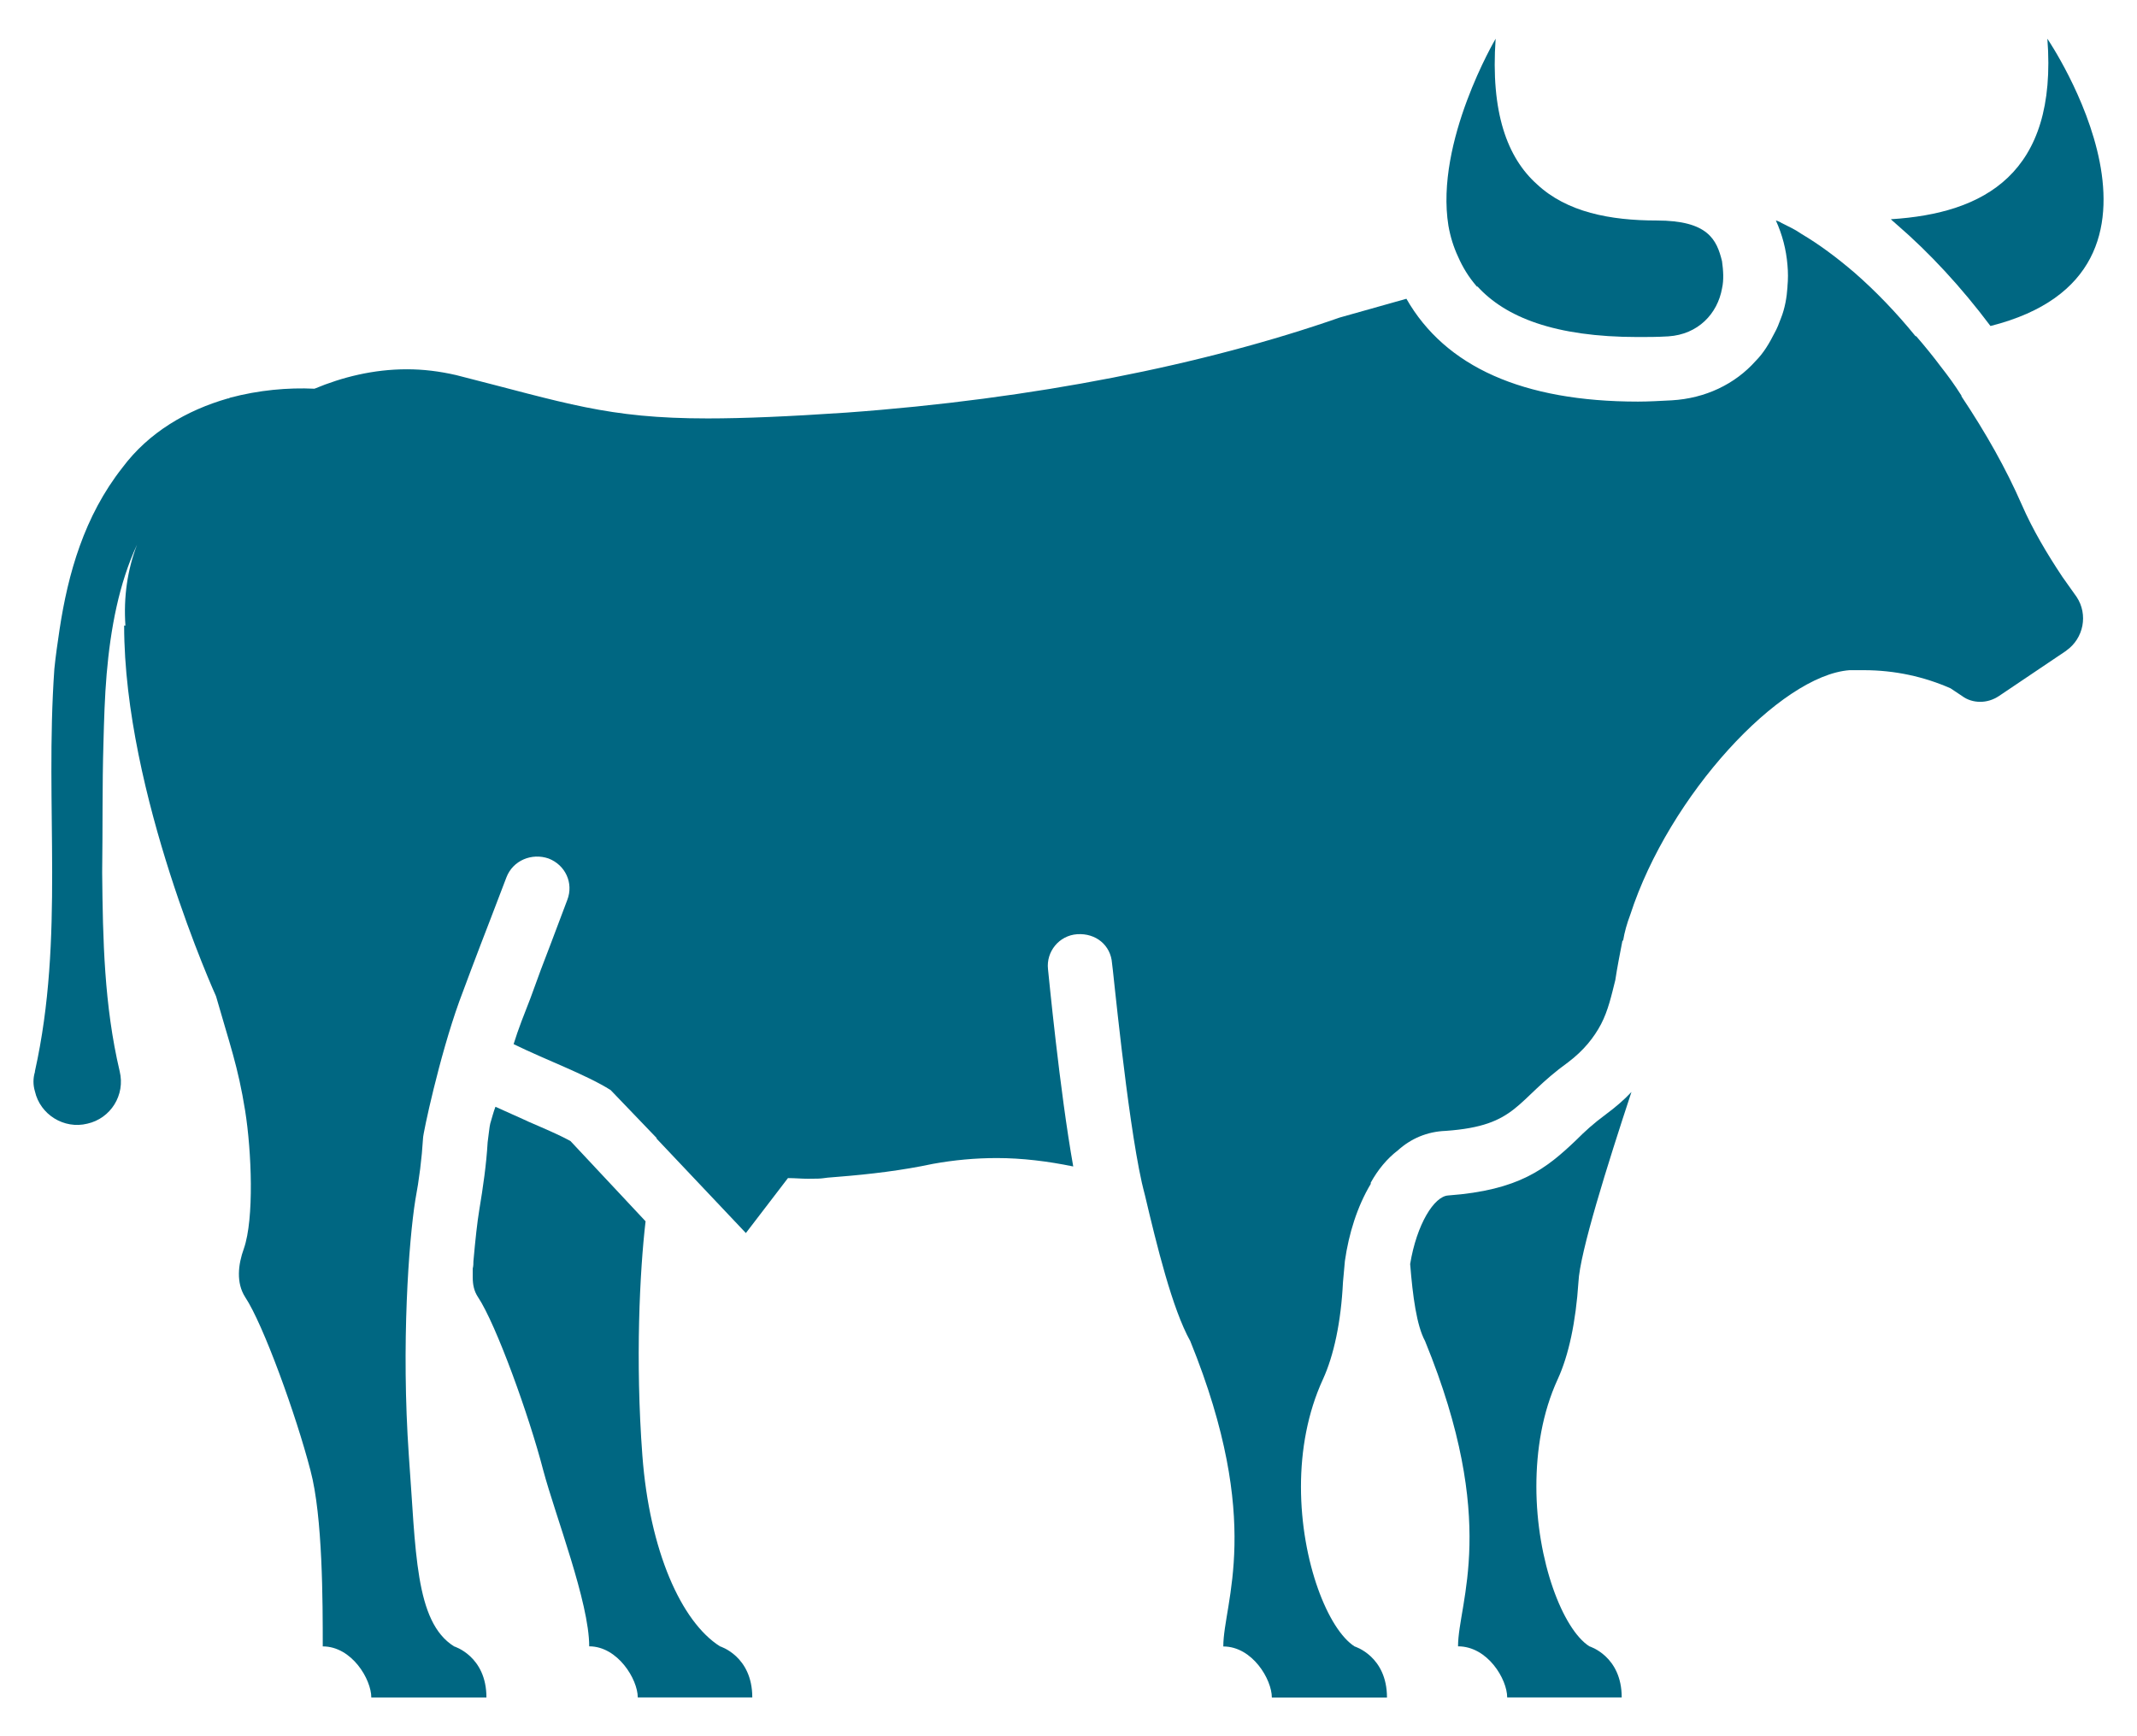 <svg width="32" height="26" viewBox="0 0 32 26" fill="none" xmlns="http://www.w3.org/2000/svg">
<path d="M11.265 25.419H9.55C9.55 25.148 9.25 24.654 8.823 24.654C8.823 23.995 8.319 22.707 8.135 22.019C7.922 21.196 7.428 19.83 7.157 19.423C7.099 19.336 7.079 19.239 7.079 19.132V18.996C7.089 18.957 7.089 18.918 7.089 18.889C7.118 18.56 7.147 18.298 7.176 18.124C7.234 17.775 7.283 17.436 7.302 17.107C7.312 17.039 7.331 16.855 7.341 16.826C7.37 16.729 7.389 16.652 7.419 16.574C7.584 16.651 7.748 16.719 7.913 16.797C8.136 16.894 8.368 16.991 8.543 17.088L9.667 18.289C9.58 19.035 9.512 20.372 9.619 21.796C9.726 23.22 10.2 24.286 10.781 24.654C10.781 24.654 11.265 24.799 11.265 25.419Z" fill="#006782"/>
<path d="M24.284 25.419H22.569C22.569 25.148 22.278 24.654 21.833 24.654C21.833 23.995 22.453 22.804 21.339 20.082C21.213 19.85 21.155 19.414 21.116 18.929C21.213 18.338 21.474 17.912 21.688 17.902C22.744 17.824 23.151 17.505 23.606 17.069C23.732 16.943 23.858 16.827 24.042 16.691C24.187 16.584 24.323 16.468 24.43 16.352C24.072 17.437 23.655 18.764 23.636 19.2C23.597 19.791 23.491 20.295 23.326 20.653C23.094 21.157 23.006 21.719 23.006 22.261C23.006 23.375 23.403 24.402 23.8 24.654C23.8 24.654 24.284 24.799 24.284 25.419Z" fill="#006782"/>
<path fill-rule="evenodd" clip-rule="evenodd" d="M29.806 4.882C29.37 4.301 28.895 3.787 28.401 3.361C28.372 3.332 28.343 3.313 28.314 3.283C29.709 3.196 30.813 2.605 30.658 0.58C30.658 0.58 33.031 4.068 29.806 4.882Z" fill="#006782"/>
<path d="M30.94 9.745L29.933 10.423C29.846 10.481 29.749 10.51 29.652 10.51C29.555 10.51 29.458 10.481 29.381 10.423L29.207 10.307C28.81 10.133 28.374 10.036 27.909 10.036H27.696C26.659 10.113 24.993 11.906 24.412 13.698C24.364 13.824 24.325 13.96 24.305 14.086H24.295C24.256 14.289 24.217 14.483 24.188 14.677C24.13 14.909 24.081 15.132 23.975 15.336C23.868 15.539 23.713 15.733 23.481 15.908C22.687 16.48 22.735 16.857 21.65 16.935C21.369 16.945 21.127 17.051 20.933 17.226C20.768 17.352 20.633 17.517 20.526 17.71V17.729C20.323 18.068 20.197 18.475 20.139 18.882L20.11 19.202C20.081 19.793 19.974 20.297 19.81 20.655C19.578 21.159 19.481 21.721 19.481 22.263C19.481 23.387 19.888 24.404 20.285 24.656C20.285 24.656 20.769 24.801 20.769 25.421H19.045C19.045 25.15 18.754 24.656 18.318 24.656C18.318 23.997 18.928 22.806 17.824 20.084C17.553 19.6 17.32 18.641 17.146 17.904C17.13 17.838 17.112 17.776 17.098 17.71C16.875 16.711 16.662 14.455 16.652 14.426C16.633 14.155 16.41 13.971 16.129 13.99C15.858 14.009 15.664 14.252 15.693 14.513C15.703 14.6 15.867 16.325 16.071 17.468C15.693 17.39 15.306 17.342 14.928 17.342C14.608 17.342 14.289 17.371 13.969 17.429C13.514 17.526 13.039 17.584 12.545 17.623C12.254 17.642 12.39 17.652 12.099 17.652C12.002 17.652 11.905 17.642 11.799 17.642L11.169 18.465L9.832 17.051V17.041L9.144 16.324C8.776 16.092 8.185 15.878 7.691 15.636C7.759 15.413 7.856 15.171 7.943 14.948C8.05 14.648 8.156 14.367 8.243 14.144L8.495 13.476C8.592 13.224 8.466 12.953 8.214 12.856C7.962 12.769 7.681 12.885 7.584 13.137L7.332 13.796C7.177 14.193 6.886 14.968 6.877 14.997C6.577 15.83 6.335 16.973 6.335 17.041C6.316 17.351 6.277 17.661 6.219 17.971C6.122 18.581 6.006 20.131 6.122 21.797C6.229 23.221 6.209 24.287 6.8 24.655C6.8 24.655 7.284 24.8 7.284 25.42H5.56C5.56 25.149 5.269 24.655 4.833 24.655C4.833 23.996 4.833 22.708 4.649 22.02C4.436 21.197 3.942 19.831 3.671 19.424C3.535 19.211 3.564 18.94 3.652 18.697C3.807 18.251 3.768 17.244 3.671 16.634C3.564 15.966 3.439 15.636 3.235 14.919C3.235 14.919 1.859 11.887 1.859 9.368H1.878C1.849 8.942 1.907 8.535 2.052 8.157C1.781 8.738 1.655 9.416 1.597 10.094C1.568 10.433 1.558 10.782 1.549 11.131C1.53 11.761 1.539 12.41 1.53 13.049V13.078C1.54 14.066 1.559 15.054 1.792 16.042C1.879 16.4 1.656 16.749 1.308 16.827C0.959 16.914 0.601 16.691 0.523 16.343C0.494 16.246 0.494 16.149 0.523 16.052V16.042C0.969 14.037 0.668 12.09 0.814 10.017C0.833 9.823 0.862 9.629 0.892 9.426C1.018 8.593 1.26 7.731 1.832 7.004C2.229 6.471 2.801 6.142 3.411 5.967C3.421 5.967 3.43 5.967 3.44 5.957C3.876 5.841 4.312 5.802 4.709 5.821C5.126 5.647 5.591 5.53 6.094 5.53C6.336 5.53 6.578 5.559 6.83 5.617C8.477 6.034 9.087 6.266 10.598 6.266C11.14 6.266 11.809 6.237 12.671 6.179C15.48 5.976 18.038 5.462 20.062 4.755L21.06 4.474C21.641 5.491 22.804 6.014 24.528 6.014C24.683 6.014 24.857 6.004 25.032 5.995C25.536 5.966 25.981 5.753 26.291 5.404C26.407 5.288 26.494 5.142 26.572 4.987C26.611 4.919 26.64 4.842 26.669 4.764C26.727 4.619 26.756 4.454 26.766 4.299V4.289C26.776 4.182 26.776 4.076 26.766 3.969C26.747 3.737 26.689 3.514 26.592 3.301C26.621 3.311 26.65 3.32 26.679 3.34C26.776 3.388 26.882 3.437 26.979 3.505C27.241 3.66 27.502 3.854 27.773 4.086C28.083 4.357 28.393 4.677 28.684 5.035H28.694C28.82 5.18 28.946 5.335 29.062 5.49C29.169 5.626 29.275 5.771 29.372 5.926V5.936C29.74 6.488 30.04 7.021 30.273 7.554C30.438 7.932 30.651 8.29 30.883 8.639L31.096 8.939C31.27 9.201 31.203 9.559 30.941 9.743L30.94 9.745Z" fill="#006782"/>
<path d="M25.786 4.32C25.718 4.698 25.428 5.008 24.982 5.037C24.817 5.047 24.672 5.047 24.527 5.047C23.277 5.047 22.541 4.747 22.125 4.291H22.115C21.989 4.146 21.902 4 21.834 3.845C21.766 3.7 21.718 3.545 21.689 3.38C21.486 2.121 22.396 0.58 22.396 0.58C22.319 1.684 22.57 2.362 23.016 2.76C23.462 3.177 24.111 3.302 24.808 3.302C25.576 3.302 25.707 3.588 25.786 3.912C25.805 4.048 25.815 4.193 25.786 4.319V4.32Z" fill="#006782"/>
</svg>
